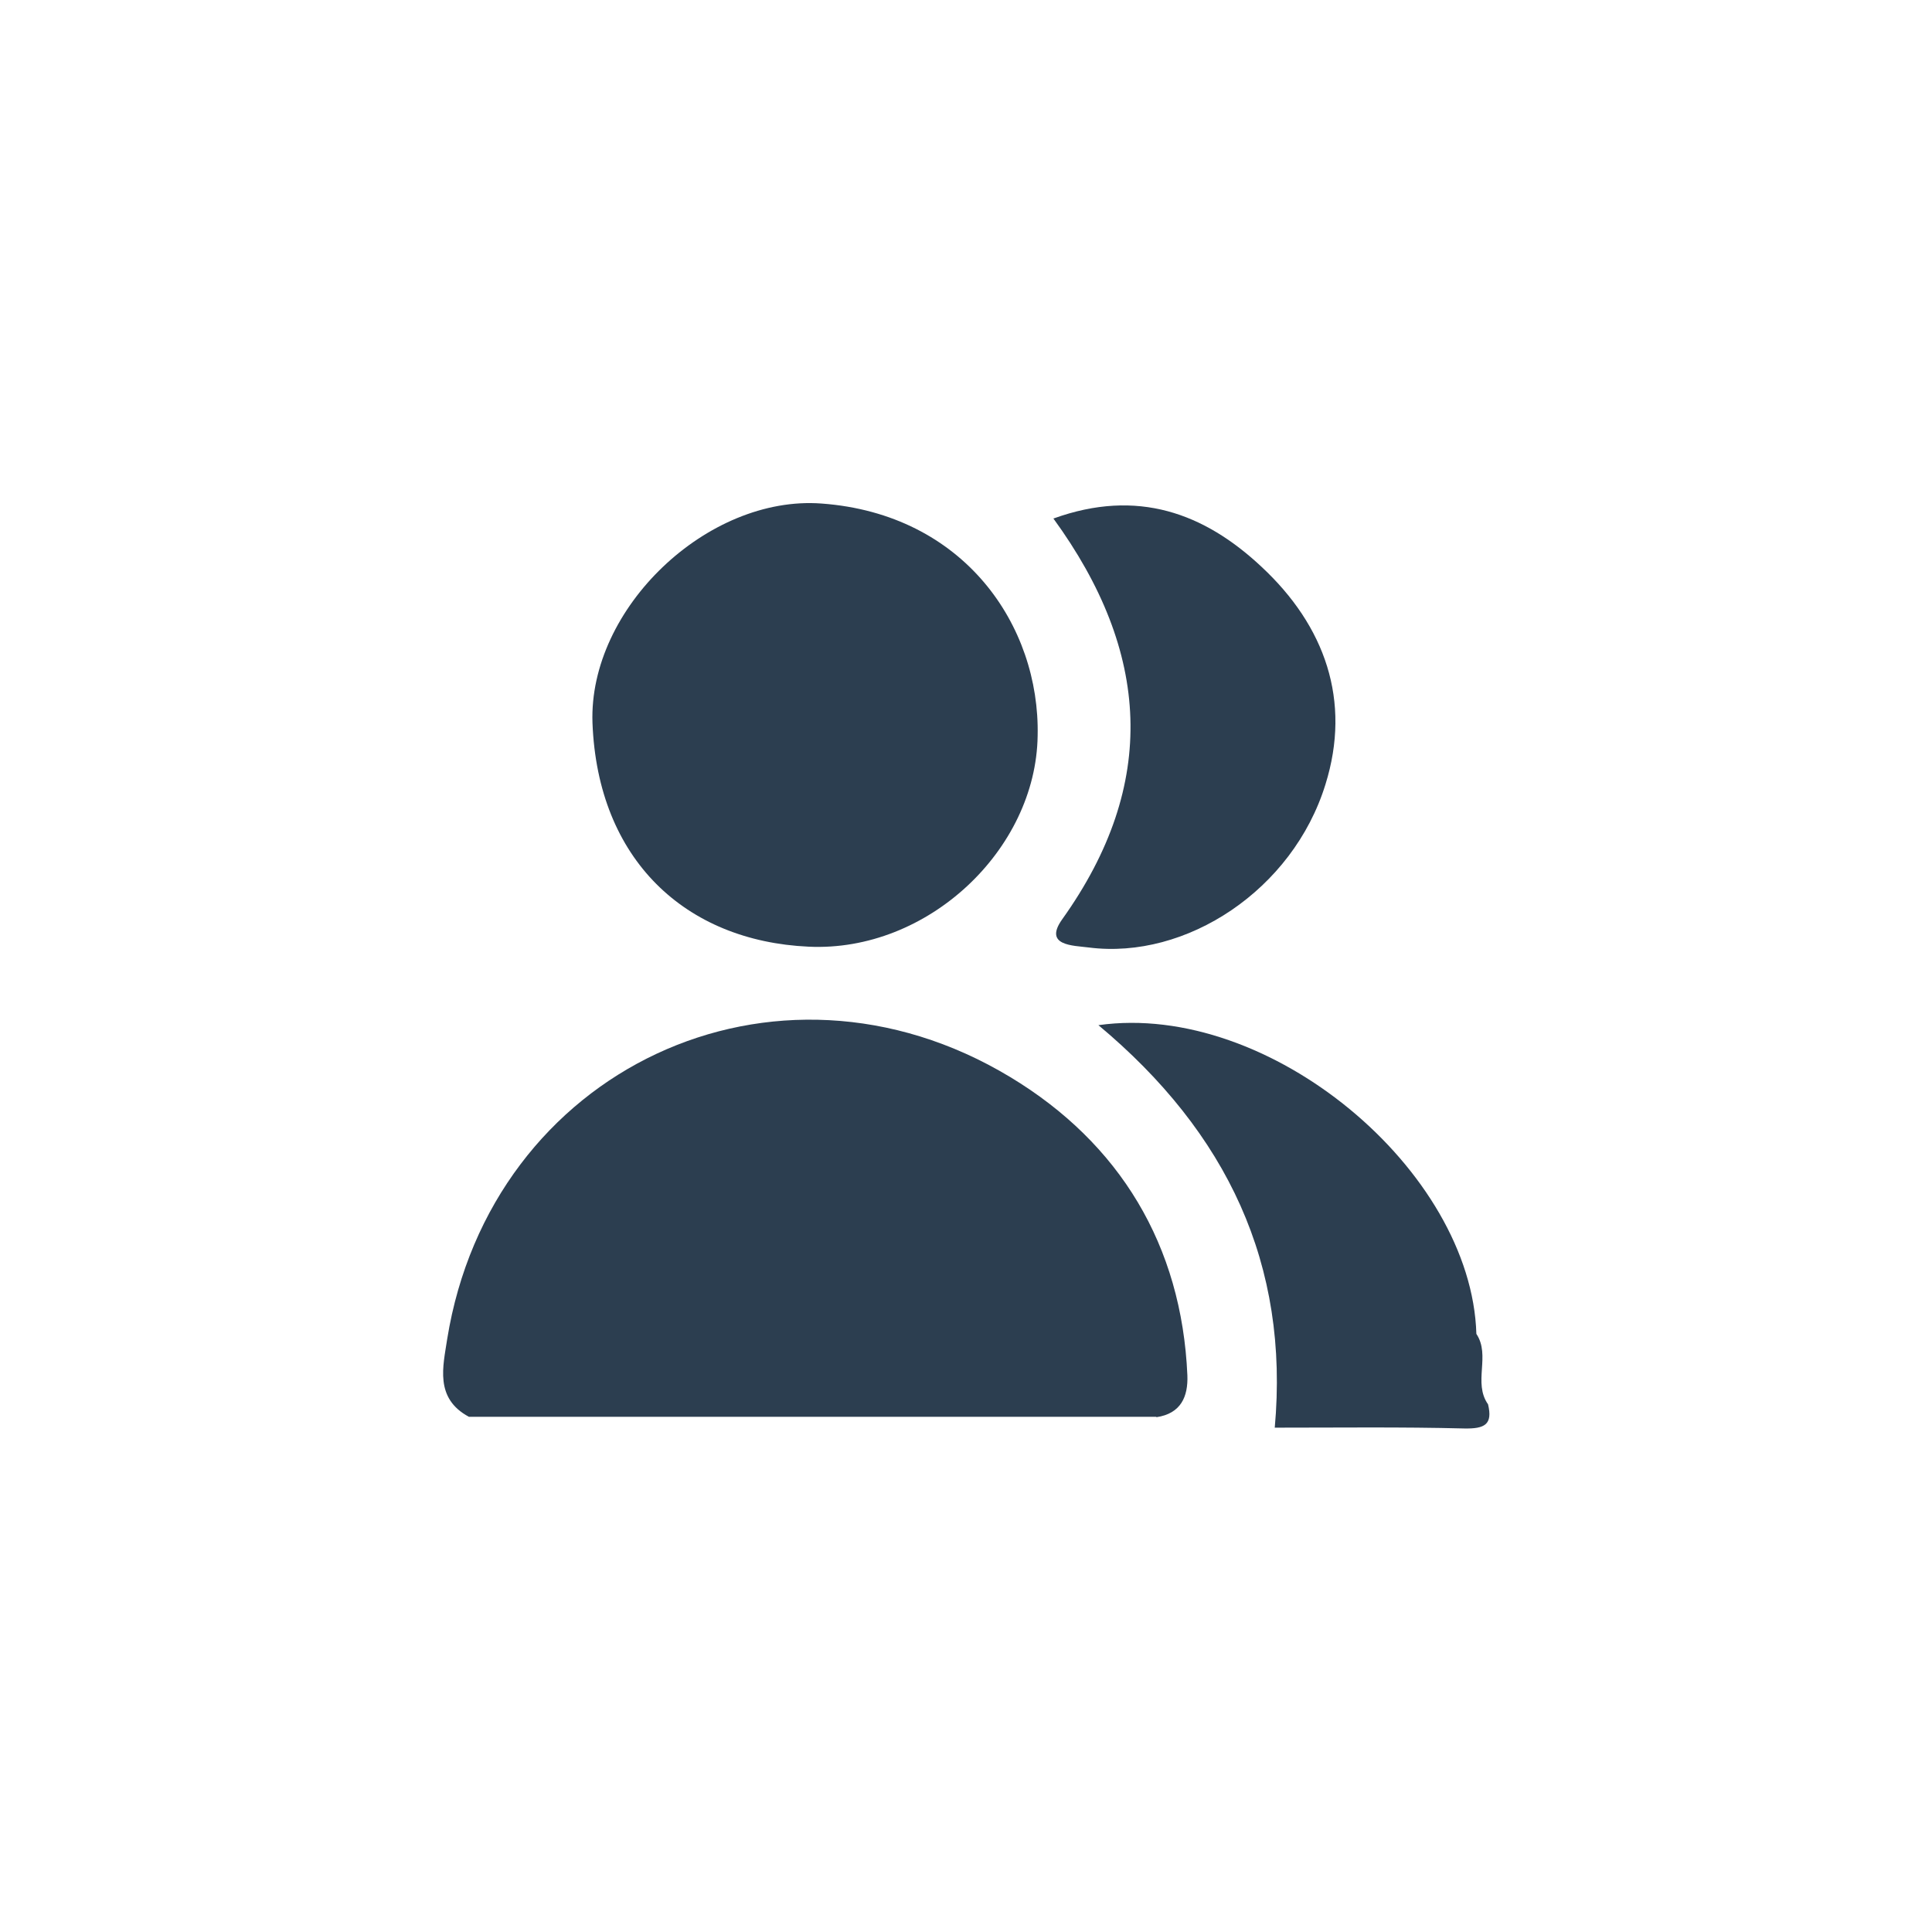 <?xml version="1.0" encoding="UTF-8"?>
<svg id="Calque_1" data-name="Calque 1" xmlns="http://www.w3.org/2000/svg" viewBox="0 0 48 48">
  <defs>
    <style>
      .cls-1 {
        fill: #2c3e50;
        stroke-width: 0px;
      }
    </style>
  </defs>
  <path class="cls-1" d="m31.67,35.48c.37-4.06-1.18-7.34-4.38-10.01,4.25-.6,9.27,3.61,9.39,7.67.36.54-.09,1.21.29,1.75.12.5-.08.61-.59.6-1.57-.04-3.14-.02-4.71-.02Z"/>
  <path class="cls-1" d="m28.73,35.2c-5.69,0-11.39,0-17.08,0-.86-.46-.64-1.26-.54-1.93,1.08-6.7,8.14-10.04,13.99-6.51,2.72,1.64,4.26,4.18,4.4,7.41.02.53-.16.95-.77,1.04Z"/>
  <path class="cls-1" d="m25.78,18.28c-.04,2.83-2.73,5.38-5.69,5.24-3.06-.14-5.24-2.16-5.37-5.56-.1-2.85,2.86-5.66,5.69-5.45,3.55.26,5.43,3.04,5.37,5.77Z"/>
  <path class="cls-1" d="m26.18,12.88c2.08-.75,3.74-.13,5.16,1.2,1.58,1.47,2.24,3.33,1.59,5.41-.81,2.62-3.46,4.36-5.88,4.05-.39-.05-1.13-.04-.66-.7,2.4-3.36,2.19-6.65-.22-9.96Z"/>
</svg>